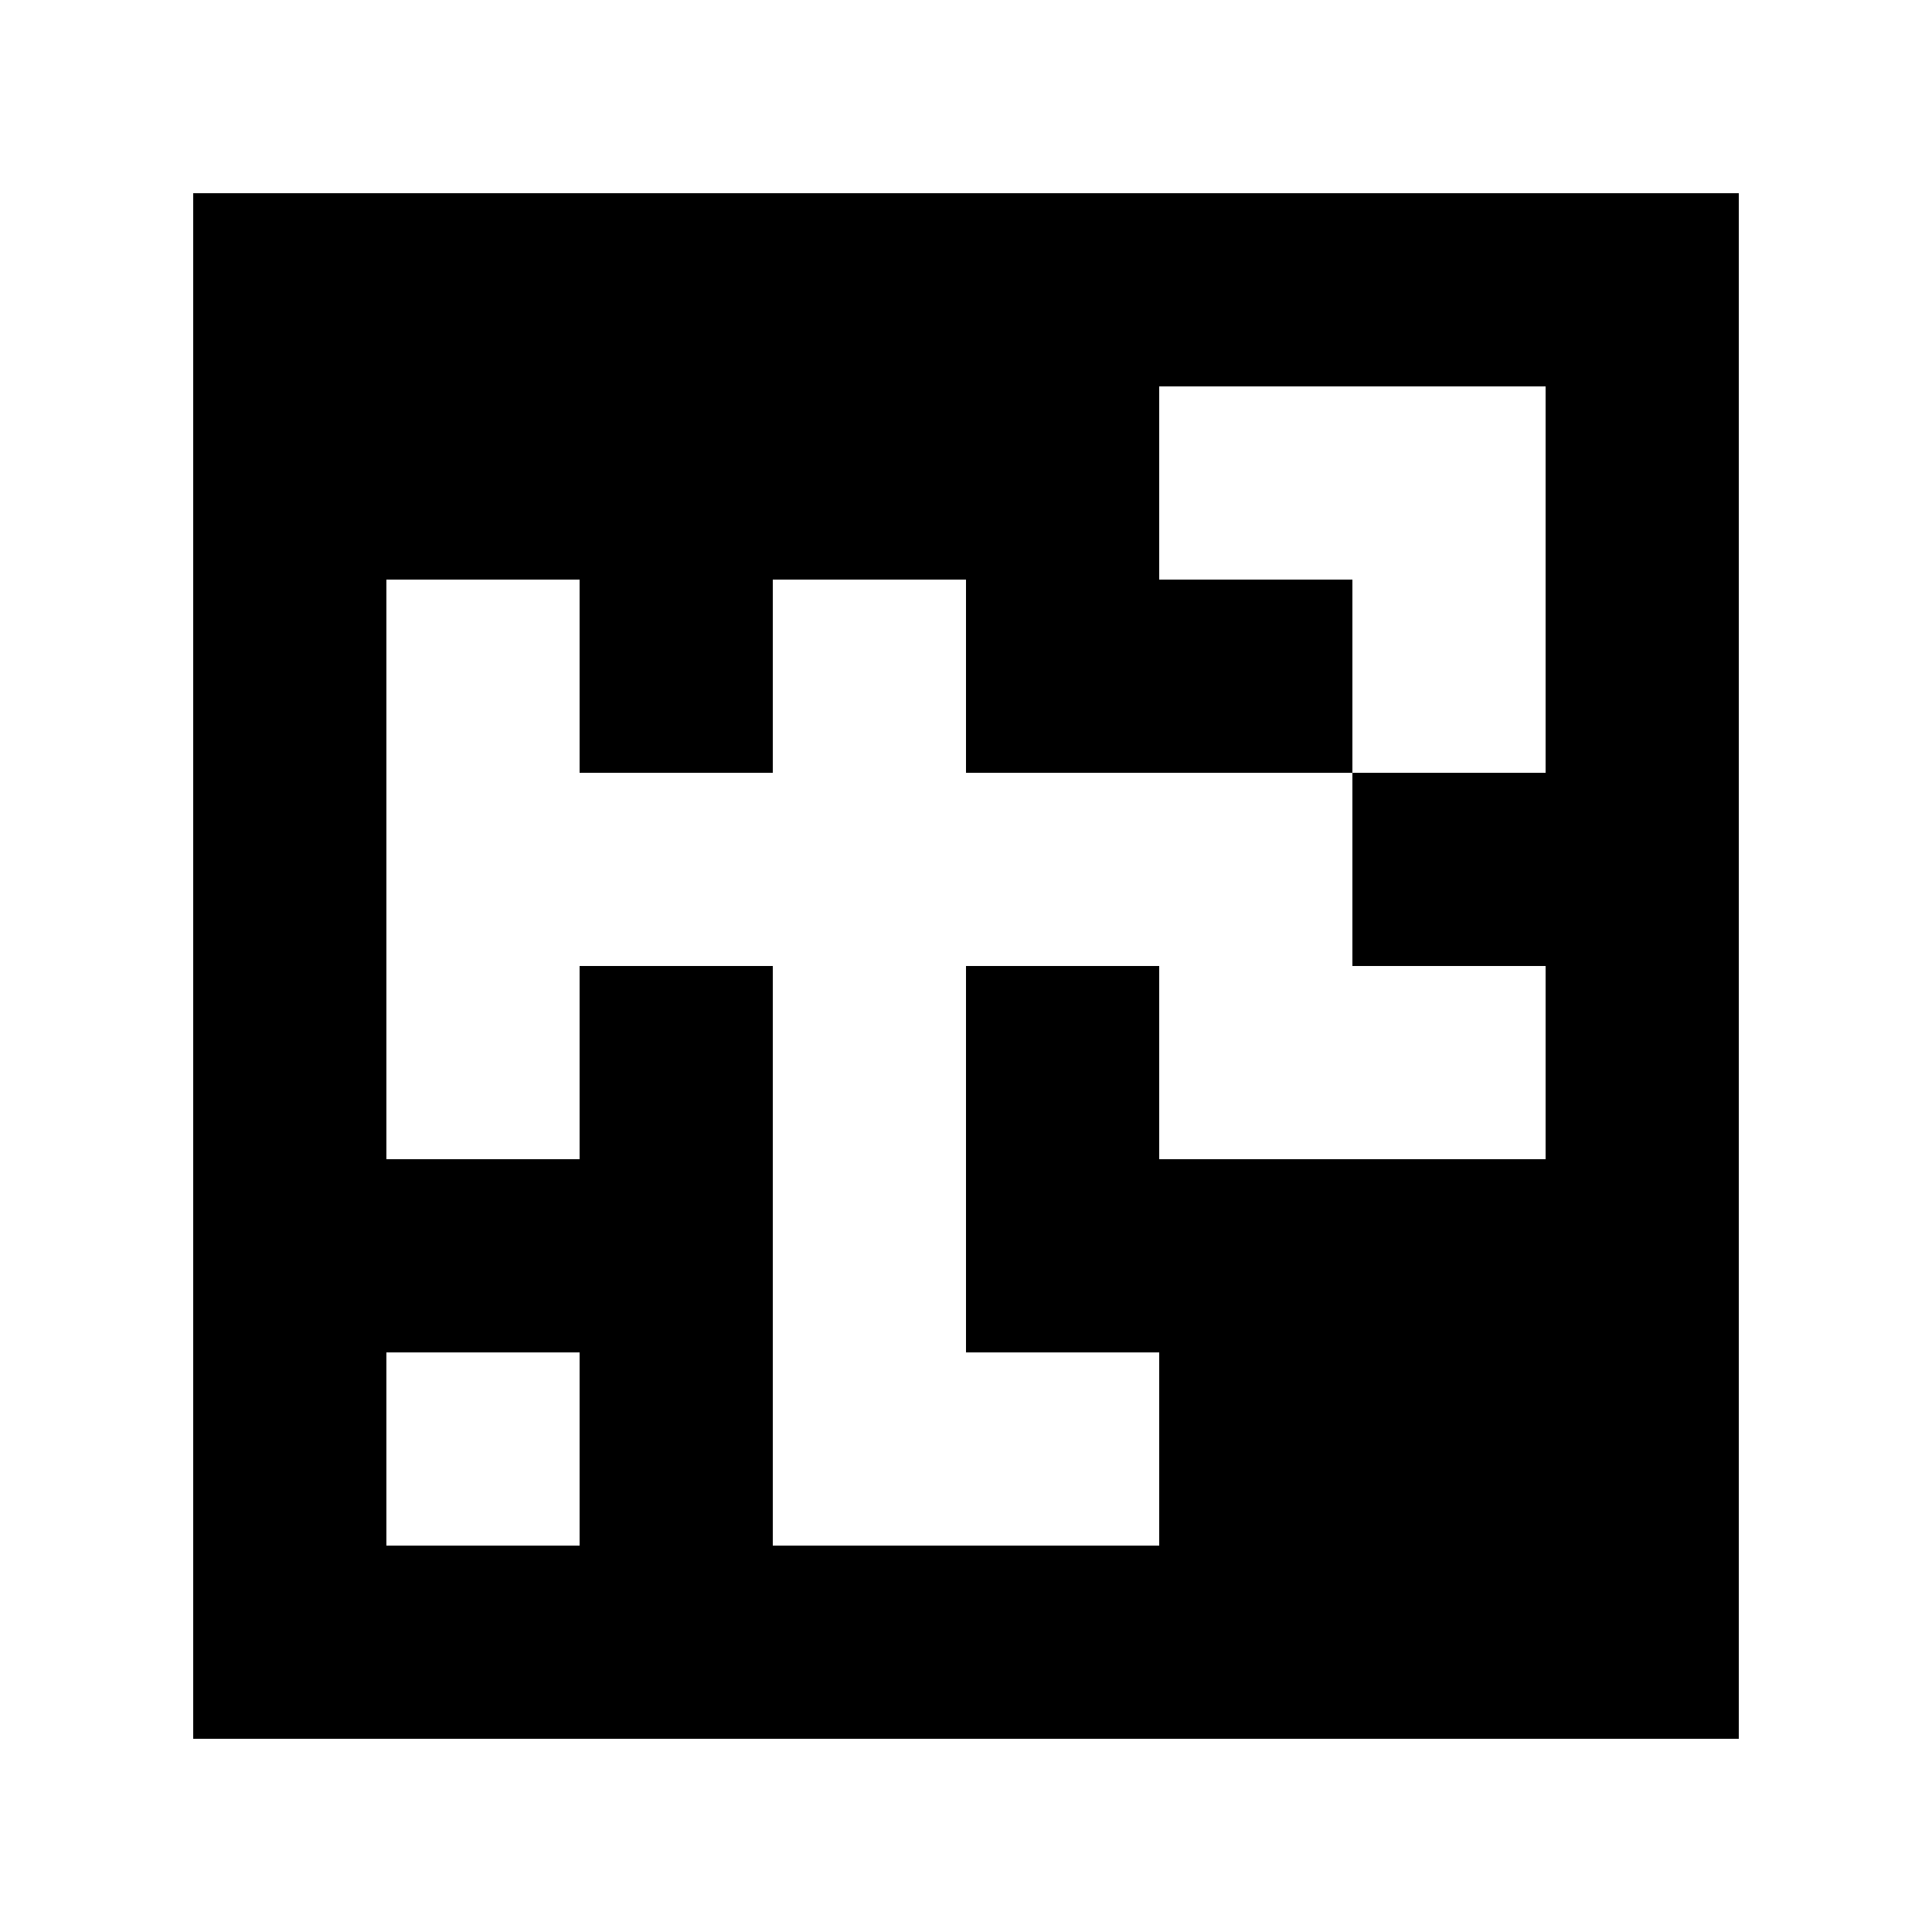 <?xml version="1.0" standalone="yes"?>
<svg xmlns="http://www.w3.org/2000/svg" width="100" height="100">
<path style="fill:#ffffff; stroke:none;" d="M0 0L0 100L100 100L100 0L0 0z"/>
<path style="fill:#000000; stroke:none;" d="M10 10L10 90L90 90L90 10L10 10z"/>
<path style="fill:#ffffff; stroke:none;" d="M60 20L60 30L70 30L70 40L50 40L50 30L40 30L40 40L30 40L30 30L20 30L20 60L30 60L30 50L40 50L40 80L60 80L60 70L50 70L50 50L60 50L60 60L80 60L80 50L70 50L70 40L80 40L80 20L60 20M20 70L20 80L30 80L30 70L20 70z"/>
</svg>
